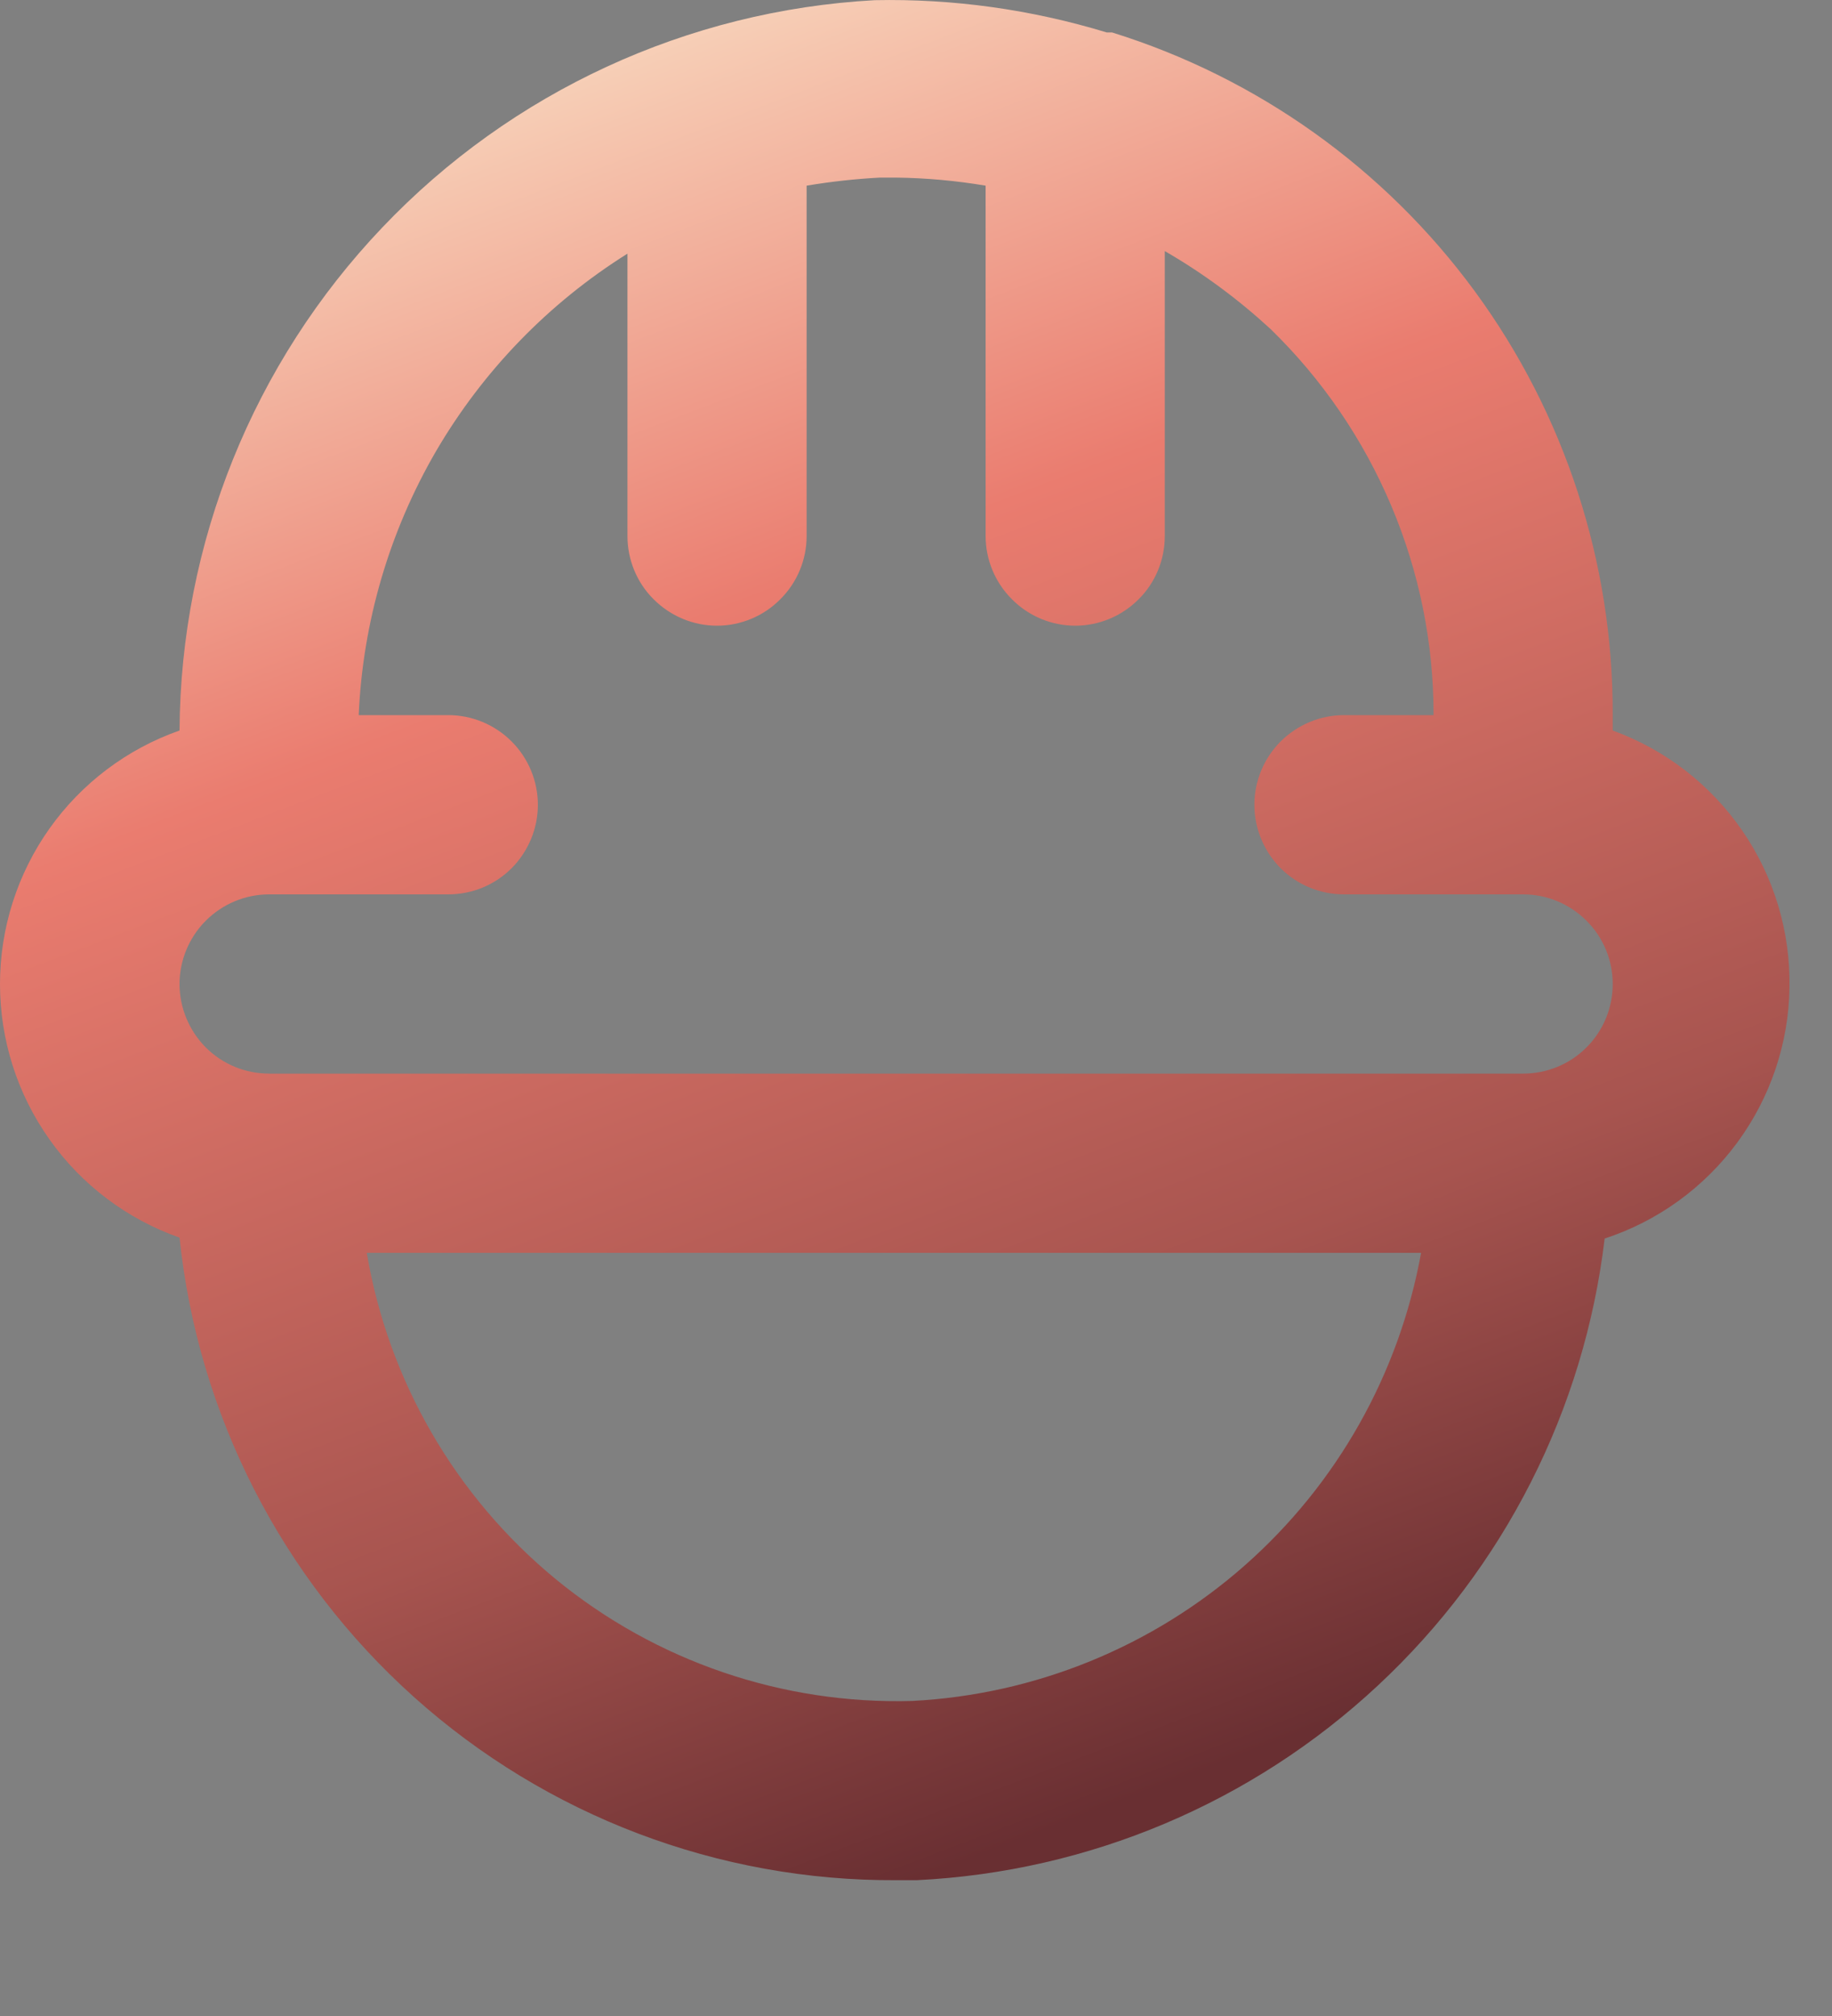<svg width="10" height="11" viewBox="0 0 10 11" fill="none" xmlns="http://www.w3.org/2000/svg">
    <rect x="0" y="0" width="10" height="11" fill="#808080" stroke="none"/>
    <path
        d="M8.803 3.986V3.902C8.806 3.071 8.542 2.26 8.05 1.589C7.558 0.919 6.864 0.424 6.07 0.177H6.041C5.63 0.052 5.203 -0.008 4.774 0.001C3.753 0.057 2.792 0.5 2.087 1.241C1.382 1.981 0.986 2.963 0.98 3.986C0.694 4.086 0.445 4.274 0.27 4.521C0.094 4.769 0 5.066 0 5.369C0 5.673 0.094 5.969 0.27 6.217C0.445 6.465 0.694 6.652 0.98 6.753C1.081 7.719 1.537 8.612 2.26 9.26C2.983 9.908 3.921 10.264 4.892 10.259H5.004C5.943 10.213 6.835 9.837 7.522 9.196C8.21 8.555 8.648 7.691 8.759 6.758C9.049 6.663 9.302 6.48 9.483 6.234C9.664 5.988 9.764 5.692 9.768 5.387C9.773 5.082 9.683 4.783 9.51 4.532C9.337 4.281 9.09 4.09 8.803 3.986ZM4.98 9.281C4.272 9.301 3.58 9.065 3.033 8.616C2.486 8.166 2.12 7.534 2.002 6.836H7.757C7.637 7.497 7.298 8.098 6.794 8.542C6.29 8.986 5.65 9.246 4.98 9.281ZM8.314 5.858H1.469C1.339 5.858 1.215 5.807 1.123 5.715C1.032 5.623 0.98 5.499 0.98 5.369C0.98 5.24 1.032 5.115 1.123 5.024C1.215 4.932 1.339 4.88 1.469 4.88H2.447C2.577 4.88 2.701 4.829 2.793 4.737C2.884 4.645 2.936 4.521 2.936 4.391C2.936 4.262 2.884 4.137 2.793 4.046C2.701 3.954 2.577 3.902 2.447 3.902H1.958C1.98 3.395 2.125 2.901 2.38 2.462C2.636 2.024 2.994 1.654 3.425 1.384V2.925C3.425 3.054 3.476 3.179 3.568 3.27C3.66 3.362 3.784 3.414 3.914 3.414C4.043 3.414 4.168 3.362 4.259 3.27C4.351 3.179 4.403 3.054 4.403 2.925V1.013C4.535 0.991 4.669 0.976 4.804 0.969H4.892C5.055 0.971 5.219 0.986 5.38 1.013V2.925C5.38 3.054 5.432 3.179 5.524 3.27C5.615 3.362 5.74 3.414 5.869 3.414C5.999 3.414 6.123 3.362 6.215 3.27C6.307 3.179 6.358 3.054 6.358 2.925V1.37C6.566 1.49 6.759 1.633 6.935 1.795C7.217 2.069 7.441 2.397 7.594 2.759C7.747 3.121 7.826 3.51 7.825 3.902H7.336C7.207 3.902 7.082 3.954 6.99 4.046C6.899 4.137 6.847 4.262 6.847 4.391C6.847 4.521 6.899 4.645 6.99 4.737C7.082 4.829 7.207 4.88 7.336 4.88H8.314C8.444 4.88 8.568 4.932 8.66 5.024C8.752 5.115 8.803 5.24 8.803 5.369C8.803 5.499 8.752 5.623 8.66 5.715C8.568 5.807 8.444 5.858 8.314 5.858Z"
        fill="url(#paint0_linear_103_2300)" />
    <defs>
        <linearGradient id="paint0_linear_103_2300" x1="7" y1="9.5" x2="3" y2="-1"
            gradientUnits="userSpaceOnUse">
            <stop stop-color="#692F32" />
            <stop offset="0.229" stop-color="#A7544F" />
            <stop offset="0.61" stop-color="#EA7C6F" />
            <stop offset="0.969" stop-color="#FBEBCF" />
        </linearGradient>
    </defs>
</svg>
    